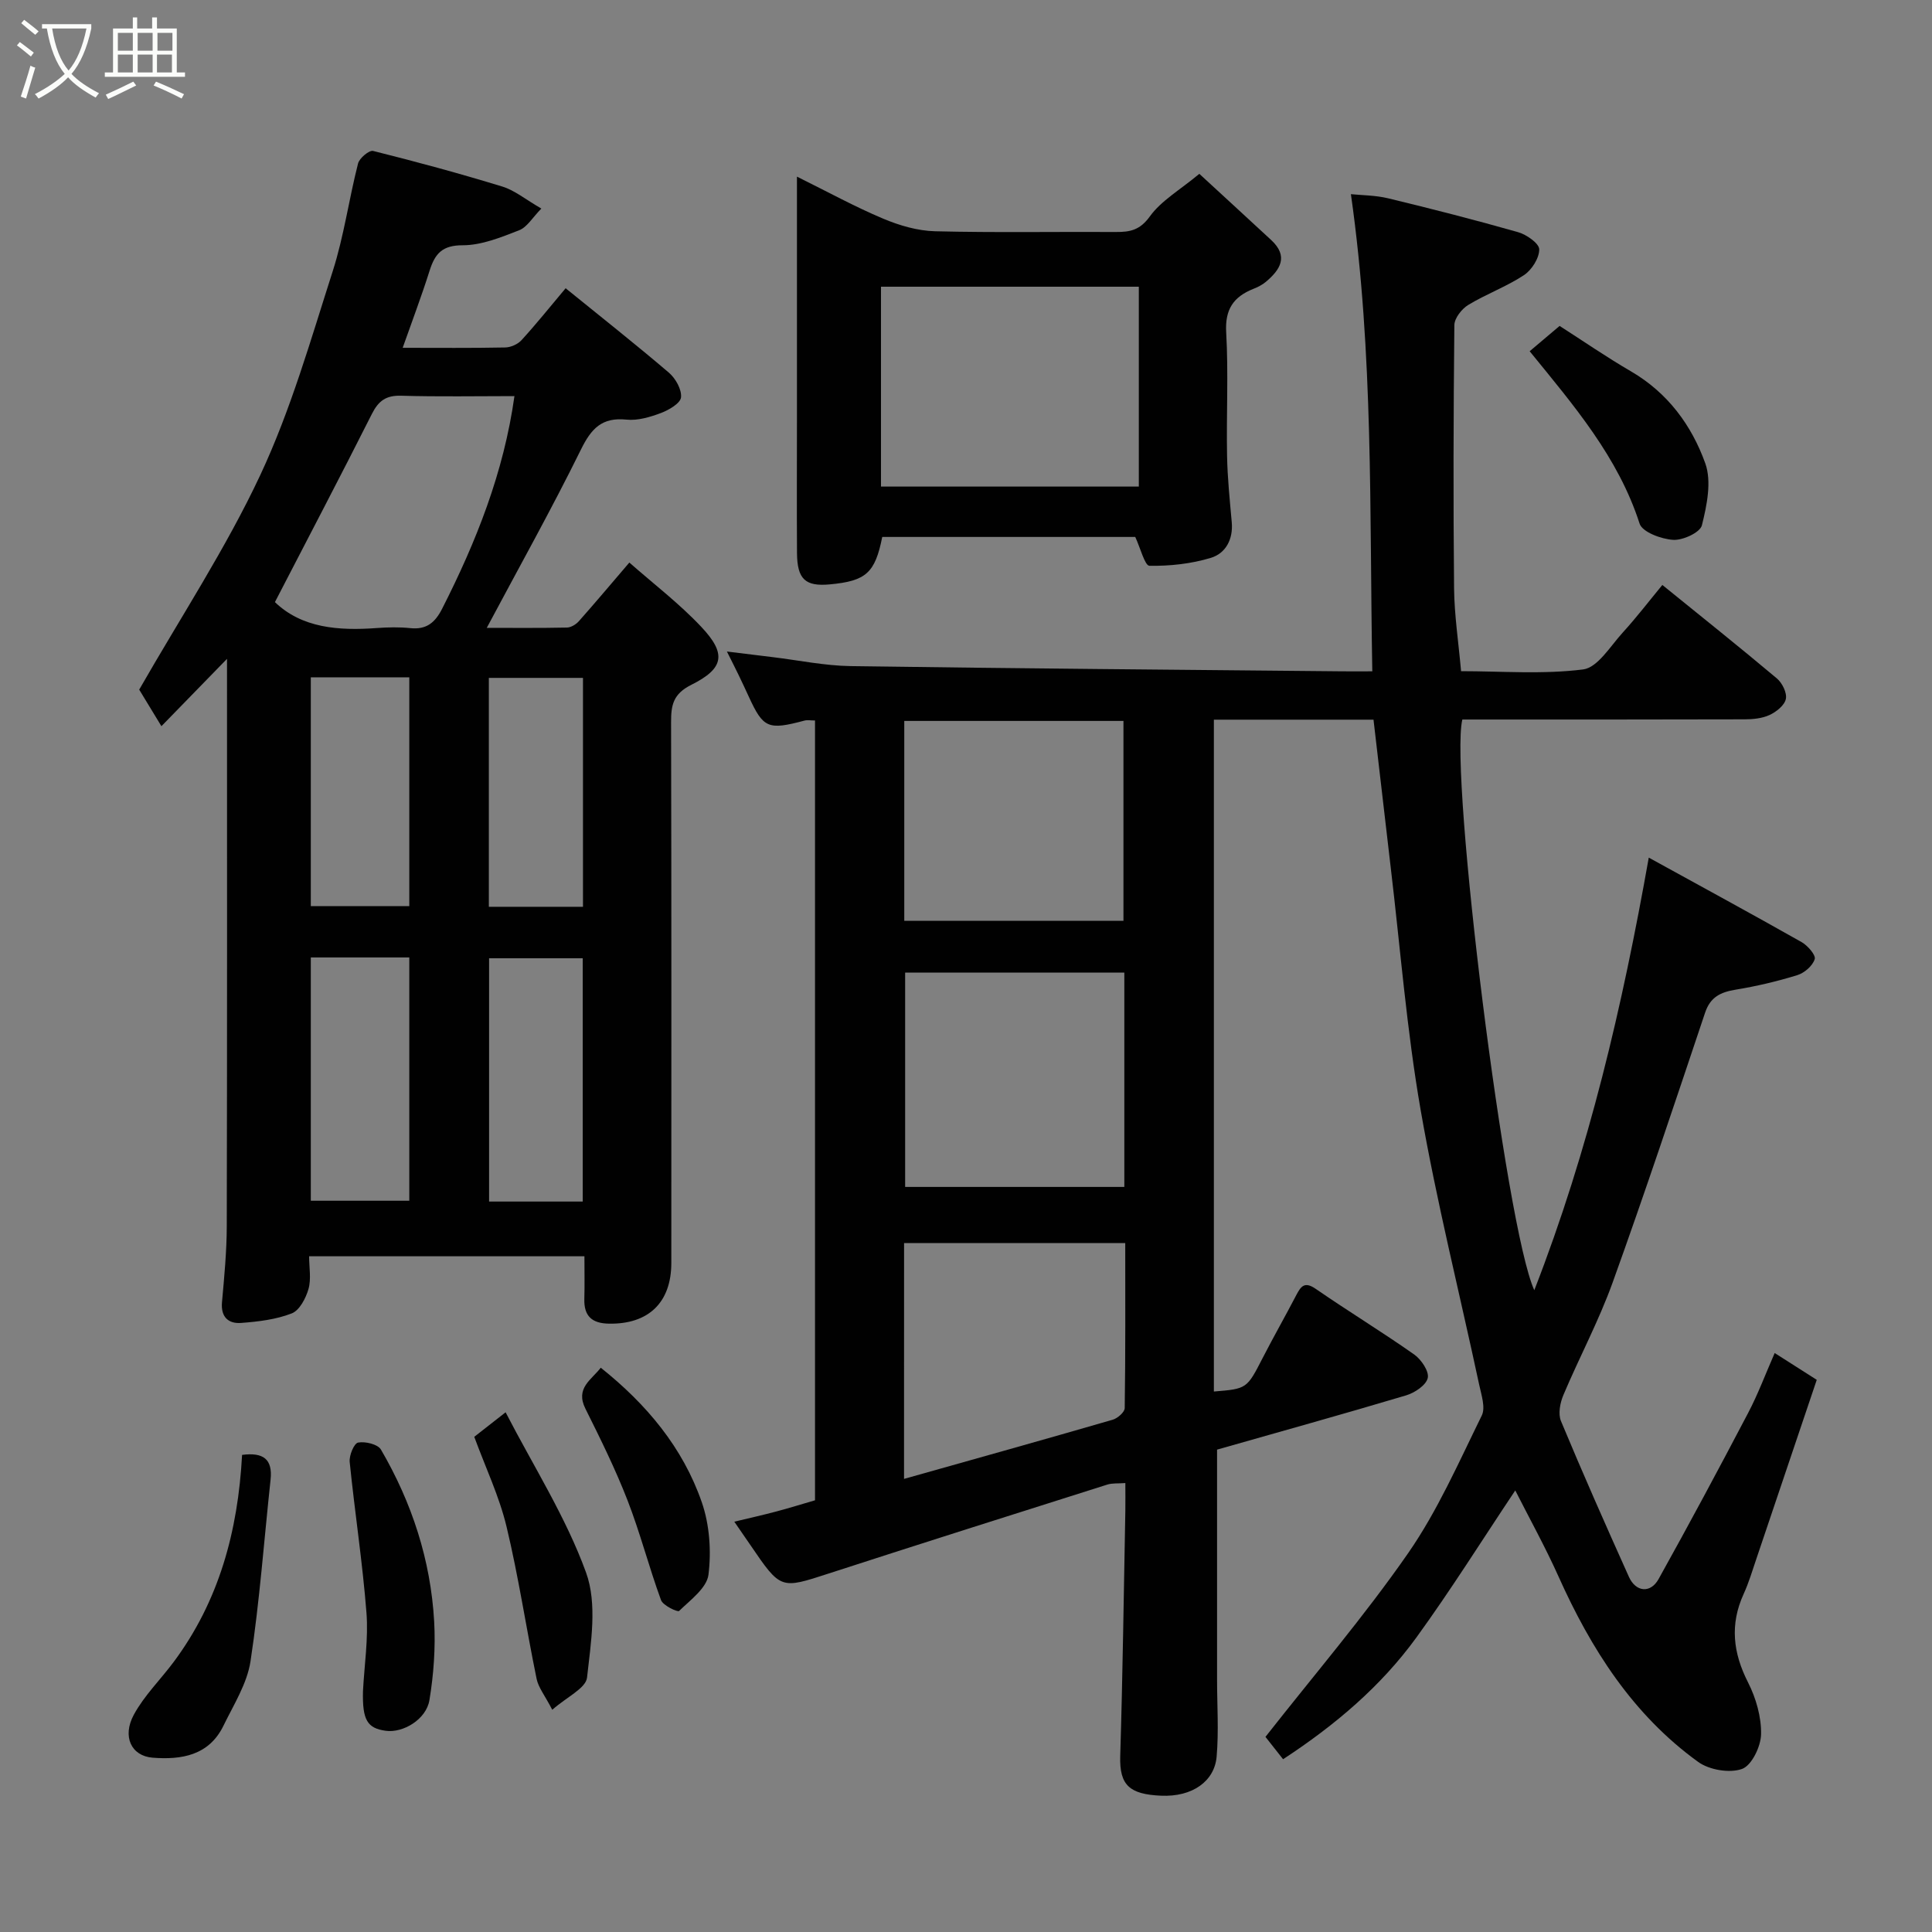 <svg enable-background="new 0 0 400 400" viewBox="0 0 400 400" xmlns="http://www.w3.org/2000/svg"><rect x="0" y="0" width="400" height="400" fill="#808080" stroke="none"/><path d="m6.4 11.7c-1-.8-1.9-1.6-2.9-2.3l.6-.7c.9.7 1.9 1.4 2.9 2.2zm-2.1 8.3c.7-2.1 1.4-4.2 2-6.4.2.1.6.3 1 .4-.7 2.3-1.3 4.4-1.9 6.4zm3-12.8c-1.1-.9-2.1-1.7-2.9-2.4l.6-.7c1 .8 2 1.5 3 2.4zm1.4-1.3v-.9h10.2v.9c-.9 4.2-2.3 7.3-4.1 9.4 1.3 1.4 3.2 2.7 5.7 4-.2.2-.4.5-.7.9-2.5-1.4-4.4-2.7-5.7-4.2-1.4 1.5-3.5 3-6.1 4.4 0 0 0 0-.1-.1-.3-.4-.5-.7-.7-.8 2.7-1.4 4.7-2.8 6.2-4.2-1.8-2.2-3-5.3-3.7-9.4zm9.2 0h-7.1c.6 3.8 1.7 6.7 3.4 8.7 1.7-2 2.9-4.8 3.7-8.7z" fill="#fbfcfa"/><path d="m31.6 3.6h.9v2.3h4.1v9.1h1.7v.9h-16.6v-.9h1.7v-9.1h4.1v-2.3h.9v2.3h3.1v-2.3zm-4 13.3.6.8c-1.9.9-3.8 1.9-5.8 2.8-.2-.3-.3-.6-.5-.9 2-.9 3.9-1.8 5.7-2.7zm-3.2-10.1v3.7h3.1v-3.7zm0 4.5v3.7h3.1v-3.7zm4.1-4.5v3.7h3.1v-3.7zm0 4.5v3.7h3.1v-3.7zm9.1 9.1c-2.1-1.1-4.1-2-5.8-2.7l.5-.8c2.2.9 4.1 1.8 5.8 2.6zm-1.9-13.6h-3.1v3.7h3.1zm-3.2 4.5v3.7h3.1v-3.7z" fill="#fbfcfa"/><g fill="#010101"><path d="m284.37 149c-1.23 0-2.53 0-3.83 0-9.64 0-19.28 0-29.22 0v139.1c6.88-.56 6.83-.59 10.12-6.98 2.24-4.36 4.67-8.62 6.93-12.96.98-1.88 1.74-2.91 4.06-1.3 6.71 4.63 13.69 8.88 20.36 13.57 1.46 1.03 3.13 3.5 2.81 4.87-.34 1.5-2.71 3.07-4.49 3.6-13.23 3.95-26.53 7.64-39.13 11.23v47.58c0 5.33.37 10.7-.09 15.99-.44 5.06-4.98 8.38-11.54 8.08-6.48-.3-8.6-2.14-8.42-8.2.52-16.93.73-33.86 1.06-50.8.03-1.81 0-3.62 0-5.73-1.53.12-2.71-.01-3.74.32-19.23 6.09-38.46 12.17-57.65 18.4-9.98 3.24-9.93 3.37-16.23-5.87-1.01-1.48-2.04-2.96-3.34-4.85 3.09-.74 5.9-1.37 8.68-2.11 2.66-.7 5.29-1.53 8.03-2.32 0-53.82 0-107.6 0-161.45-.89 0-1.58-.14-2.18.02-7.53 2.01-8.53 1.59-11.53-4.95-.68-1.49-1.38-2.97-2.09-4.45-.63-1.31-1.3-2.61-2.44-4.9 3.69.45 6.62.82 9.54 1.17 5.36.65 10.72 1.77 16.09 1.85 33.93.49 67.86.75 101.8 1.08 1.81.02 3.61 0 6.19 0-.6-32.97.29-65.65-4.43-98.79 2.23.23 5.06.22 7.72.86 9.01 2.18 17.99 4.47 26.9 7.01 1.75.5 4.37 2.33 4.37 3.56.01 1.82-1.55 4.27-3.17 5.34-3.62 2.39-7.8 3.9-11.52 6.16-1.35.82-2.86 2.74-2.88 4.18-.19 18.16-.24 36.33-.06 54.49.06 5.56.91 11.11 1.45 17.16 8.4 0 16.94.69 25.26-.36 3.01-.38 5.63-4.8 8.18-7.6 2.87-3.15 5.47-6.54 8.23-9.89 8.04 6.52 15.96 12.83 23.71 19.35 1.11.93 2.13 2.99 1.86 4.26-.27 1.31-1.98 2.67-3.37 3.31-1.55.72-3.47.9-5.23.9-19.48.06-38.96.04-58.38.04-2.7 11.4 8.96 105.19 14.9 118.15 11.34-29.14 18.22-58.7 23.7-89.56 10.82 5.95 21.27 11.63 31.62 17.48 1.26.71 2.99 2.68 2.74 3.53-.42 1.38-2.13 2.87-3.6 3.32-4.17 1.29-8.46 2.3-12.77 3.01-3.1.51-5.24 1.5-6.33 4.77-6.26 18.66-12.47 37.35-19.14 55.86-2.87 7.96-6.9 15.49-10.2 23.3-.68 1.61-1.12 3.89-.5 5.38 4.51 10.83 9.26 21.56 14.07 32.26 1.42 3.16 4.47 3.47 6.14.46 6.34-11.38 12.49-22.86 18.54-34.39 2.04-3.88 3.58-8.03 5.5-12.41 2.85 1.82 5.65 3.6 8.71 5.55-4.18 12.38-8.32 24.69-12.48 36.99-.84 2.47-1.58 4.99-2.66 7.35-2.88 6.31-2.2 12.2.92 18.32 1.64 3.23 2.76 7.13 2.69 10.7-.04 2.54-1.94 6.48-3.94 7.2-2.58.92-6.79.21-9.09-1.46-13.52-9.77-22.17-23.36-28.91-38.39-2.74-6.11-6-11.99-8.95-17.81-6.82 10.2-13.31 20.58-20.49 30.47-7.32 10.07-16.73 18.07-27.58 25.18-1.51-1.92-3-3.8-3.65-4.63 10.06-12.82 20.46-24.96 29.53-38.02 6.11-8.8 10.49-18.83 15.25-28.5.82-1.66-.09-4.31-.54-6.43-4.05-18.94-8.79-37.76-12.11-56.83-2.89-16.61-4.2-33.48-6.2-50.24-1.14-9.91-2.3-19.86-3.56-30.58zm-51.59 52.36c-15.44 0-30.48 0-45.38 0v44.38h45.38c0-14.86 0-29.45 0-44.38zm-45.61 104.83c14.81-4.17 29.02-8.14 43.2-12.25 1.01-.29 2.48-1.57 2.49-2.41.17-11.41.11-22.82.11-34.16-15.67 0-30.7 0-45.79 0-.01 16.31-.01 32.25-.01 48.82zm.05-115.54h45.38c0-14.06 0-27.77 0-41.39-15.32 0-30.24 0-45.38 0z"/><path d="m121 260.1c-19.26 0-37.74 0-57 0 0 2.32.46 4.7-.13 6.77-.55 1.92-1.86 4.44-3.48 5.06-3.26 1.27-6.92 1.7-10.46 1.97-2.61.2-4.24-1.19-3.97-4.28.47-5.25.98-10.53.99-15.79.09-39.31.05-78.62.05-117.42-4.25 4.36-8.71 8.94-13.58 13.94-2.41-3.97-3.83-6.3-4.6-7.57 8.7-15.19 17.98-29.29 25.07-44.43 6.31-13.47 10.44-27.99 15-42.21 2.32-7.25 3.35-14.9 5.24-22.29.28-1.11 2.31-2.8 3.12-2.6 8.98 2.24 17.92 4.67 26.77 7.38 2.54.78 4.75 2.64 8.06 4.55-1.83 1.86-2.95 3.86-4.61 4.5-3.75 1.46-7.77 3.1-11.67 3.1-4.25-.01-5.74 1.75-6.85 5.24-1.66 5.26-3.62 10.43-5.58 15.99 7.29 0 14.25.07 21.21-.07 1.16-.02 2.62-.66 3.39-1.51 3.07-3.36 5.92-6.92 9.14-10.75 7.23 5.87 14.41 11.53 21.37 17.47 1.38 1.18 2.68 3.48 2.52 5.11-.13 1.24-2.5 2.62-4.13 3.24-2.26.85-4.83 1.62-7.15 1.38-5.11-.53-7.3 1.84-9.45 6.21-6.09 12.36-12.83 24.4-19.49 36.9 5.16 0 10.89.06 16.6-.06.85-.02 1.89-.66 2.48-1.33 3.36-3.79 6.62-7.67 10.44-12.13 5.04 4.44 10.35 8.49 14.87 13.29 5.26 5.57 4.79 8.61-2.03 12.02-3.78 1.89-4.21 4.2-4.2 7.75.09 37.31.06 74.63.05 111.94 0 8.22-4.74 12.72-12.91 12.58-3.55-.06-5.2-1.58-5.1-5.13.08-2.8.02-5.6.02-8.82zm-64.08-135.44c5.57 5.37 13.15 5.95 21.07 5.37 2.32-.17 4.68-.22 6.99.02 3.31.34 5.09-1.14 6.55-4 7.06-13.89 12.76-28.21 14.98-44.04-7.83 0-15.66.15-23.47-.08-3.13-.09-4.68 1.06-6.05 3.78-6.53 12.96-13.28 25.82-20.07 38.95zm7.43 73.57v50.37h20.39c0-16.98 0-33.57 0-50.37-6.85 0-13.44 0-20.39 0zm56.3 50.54c0-17.1 0-33.8 0-50.37-6.74 0-13.12 0-19.39 0v50.37zm-56.3-108.54v47.37h20.39c0-15.98 0-31.57 0-47.37-6.85 0-13.44 0-20.39 0zm36.86 47.51h19.49c0-15.96 0-31.66 0-47.39-6.68 0-13.06 0-19.49 0z"/><path d="m165 36.57c6.45 3.19 12.02 6.25 17.85 8.7 3.37 1.42 7.13 2.52 10.75 2.61 12.49.31 24.99.08 37.48.15 2.91.02 4.95-.4 6.98-3.22 2.35-3.26 6.18-5.44 10.25-8.82 4.06 3.74 9.48 8.71 14.87 13.7 3.66 3.39 1.89 6.16-1.12 8.68-.74.62-1.66 1.08-2.57 1.44-4.11 1.64-5.9 4.24-5.62 9.02.48 8.47.02 16.99.18 25.48.08 4.6.56 9.2.97 13.8.32 3.56-1.26 6.46-4.33 7.39-4.06 1.23-8.47 1.71-12.71 1.64-.96-.02-1.86-3.66-2.94-5.97-17.17 0-34.79 0-52.38 0-1.49 7.46-3.35 9.12-10.85 9.82-5.08.47-6.76-1.06-6.8-6.5-.06-9.49-.01-18.99-.01-28.49 0-16.15 0-32.3 0-49.43zm70.78 22.79c-18.12 0-35.82 0-53.38 0v41.38h53.38c0-13.86 0-27.45 0-41.38z"/><path d="m50.12 301.22c4.43-.58 6.35.91 5.9 5.12-1.35 12.53-2.26 25.13-4.15 37.58-.7 4.64-3.49 9.02-5.61 13.38-3 6.16-8.7 7.08-14.67 6.61-4.39-.35-6.35-4.36-3.87-8.92 2.16-3.97 5.53-7.26 8.26-10.93 9.36-12.59 13.29-27.02 14.14-42.84z"/><path d="m316.7 72.72c2.03-1.71 4.03-3.4 6.2-5.24 4.66 2.98 9.61 6.4 14.8 9.42 7.58 4.42 12.54 11.16 15.36 19.03 1.35 3.76.33 8.69-.7 12.83-.37 1.49-3.95 3.14-5.96 3.01-2.46-.16-6.37-1.6-6.94-3.36-4.44-13.78-13.59-24.42-22.76-35.69z"/><path d="m75.15 350.16c.28-5.43 1.14-10.9.72-16.27-.81-10.43-2.42-20.79-3.47-31.2-.14-1.35.9-3.86 1.74-4.02 1.48-.28 4.08.34 4.73 1.45 6.41 10.98 10.3 22.88 11.02 35.59.3 5.4-.1 10.94-.98 16.28-.66 4.01-5.48 6.85-9.05 6.35-3.83-.52-4.85-2.24-4.71-8.18z"/><path d="m114.34 353.99c-1.55-2.99-2.87-4.6-3.24-6.4-2.16-10.49-3.73-21.12-6.23-31.53-1.5-6.25-4.33-12.19-6.68-18.58 1.64-1.28 3.52-2.76 6.49-5.08 5.79 11.21 12.51 21.74 16.66 33.19 2.35 6.47 1 14.52.2 21.74-.25 2.21-4.2 4.01-7.2 6.66z"/><path d="m124.38 283.17c9.49 7.56 17 16.54 20.92 27.86 1.61 4.65 1.99 10.1 1.38 15-.35 2.75-3.74 5.23-6.08 7.5-.3.29-3.33-1.12-3.74-2.24-2.5-6.82-4.31-13.91-6.94-20.67-2.52-6.48-5.61-12.74-8.72-18.97-2.13-4.28 1.27-5.97 3.18-8.48z"/></g></svg>
